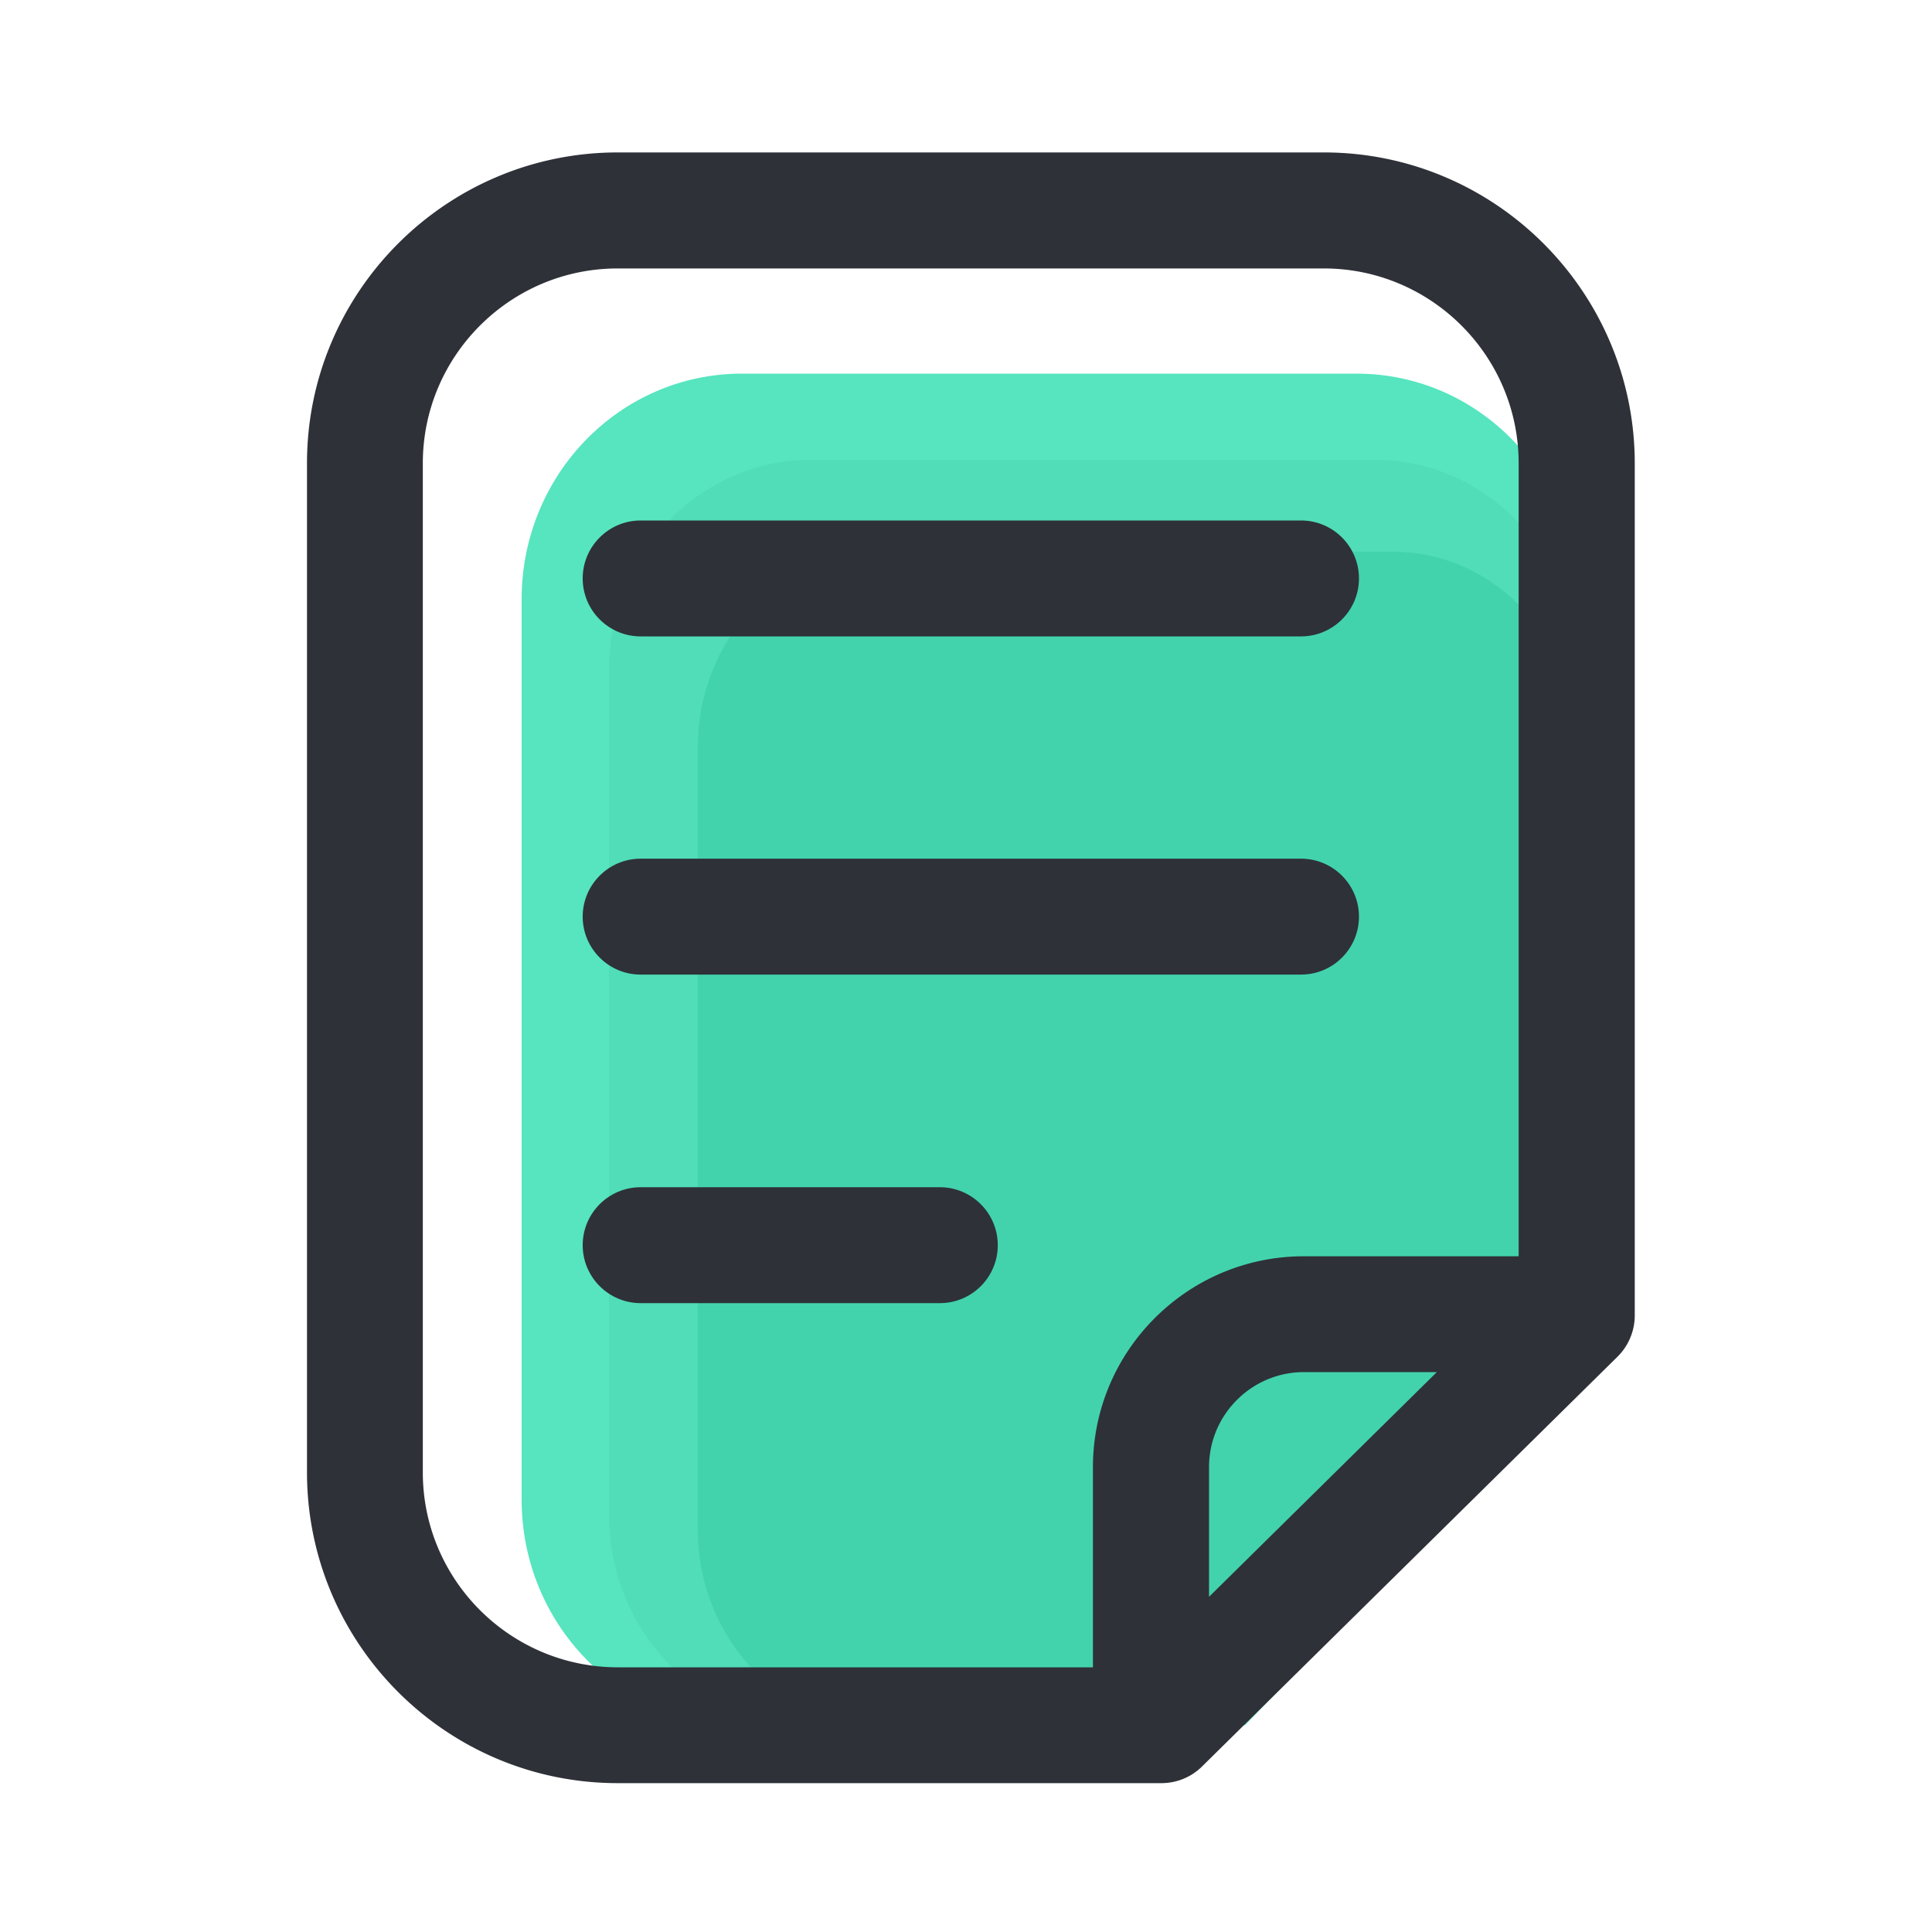 <?xml version="1.0" standalone="no"?><!DOCTYPE svg PUBLIC "-//W3C//DTD SVG 1.1//EN" "http://www.w3.org/Graphics/SVG/1.1/DTD/svg11.dtd"><svg t="1620993259378" class="icon" viewBox="0 0 1024 1024" version="1.1" xmlns="http://www.w3.org/2000/svg" p-id="4275" xmlns:xlink="http://www.w3.org/1999/xlink" width="200" height="200"><defs><style type="text/css"></style></defs><path d="M643.994 914.381h-250.88C328.704 914.381 276.48 860.877 276.48 794.829V317.594c0-66.048 52.224-119.552 116.685-119.552h325.888c64.41 0 116.685 53.504 116.685 119.552v403.098l-191.744 193.69z" fill="#56E5BE" p-id="4276"></path><path d="M659.866 914.381H429.773c-59.085 0-107.008-50.125-107.008-111.923V355.635c0-61.798 47.923-111.923 107.008-111.923h298.906c59.085 0 107.008 50.125 107.008 111.923v377.395l-175.821 181.35z" fill="#50DDB8" p-id="4277"></path><path d="M636.109 912.691l-169.114 1.69c-53.658 0-97.178-46.49-97.178-103.782V396.237c0-57.344 43.52-103.782 97.178-103.782h271.514c53.658 0 97.178 46.49 97.178 103.782l0.563 328.755-200.141 187.699z" fill="#42D3AD" p-id="4278"></path><path d="M689.562 337.306H339.558c-16.947 0-30.72-13.773-30.72-30.72s13.773-30.72 30.72-30.72h350.003c16.947 0 30.72 13.773 30.72 30.72s-13.773 30.72-30.72 30.72zM689.562 516.557H339.558c-16.947 0-30.72-13.773-30.72-30.72s13.773-30.72 30.72-30.72h350.003c16.947 0 30.72 13.773 30.72 30.72s-13.773 30.72-30.72 30.72zM498.125 690.688H339.558c-16.947 0-30.72-13.773-30.72-30.72s13.773-30.72 30.72-30.72h158.566c16.947 0 30.72 13.773 30.72 30.72s-13.722 30.72-30.72 30.72z" fill="#2E3138" p-id="4279"></path><path d="M701.696 80.794h-374.272c-90.829 0-164.71 73.882-164.71 164.71v534.886c0 90.829 73.882 164.71 164.71 164.71h288.154c8.09 0 15.821-3.174 21.555-8.858l220.16-217.139a30.853 30.853 0 0 0 9.165-21.862V245.555c-0.051-90.829-73.933-164.762-164.762-164.762zM224.102 780.39V245.555c0-56.934 46.336-103.27 103.27-103.27h374.272c56.934 0 103.27 46.336 103.27 103.27v420.301h-113.869c-61.645 0-111.77 50.125-111.77 111.77v106.086H327.424c-56.986-0.051-103.322-46.336-103.322-103.322z m537.446-53.146l-120.73 119.091v-68.762c0-27.75 22.579-50.33 50.33-50.33h70.4z" fill="#2E3138" p-id="4280"></path></svg>